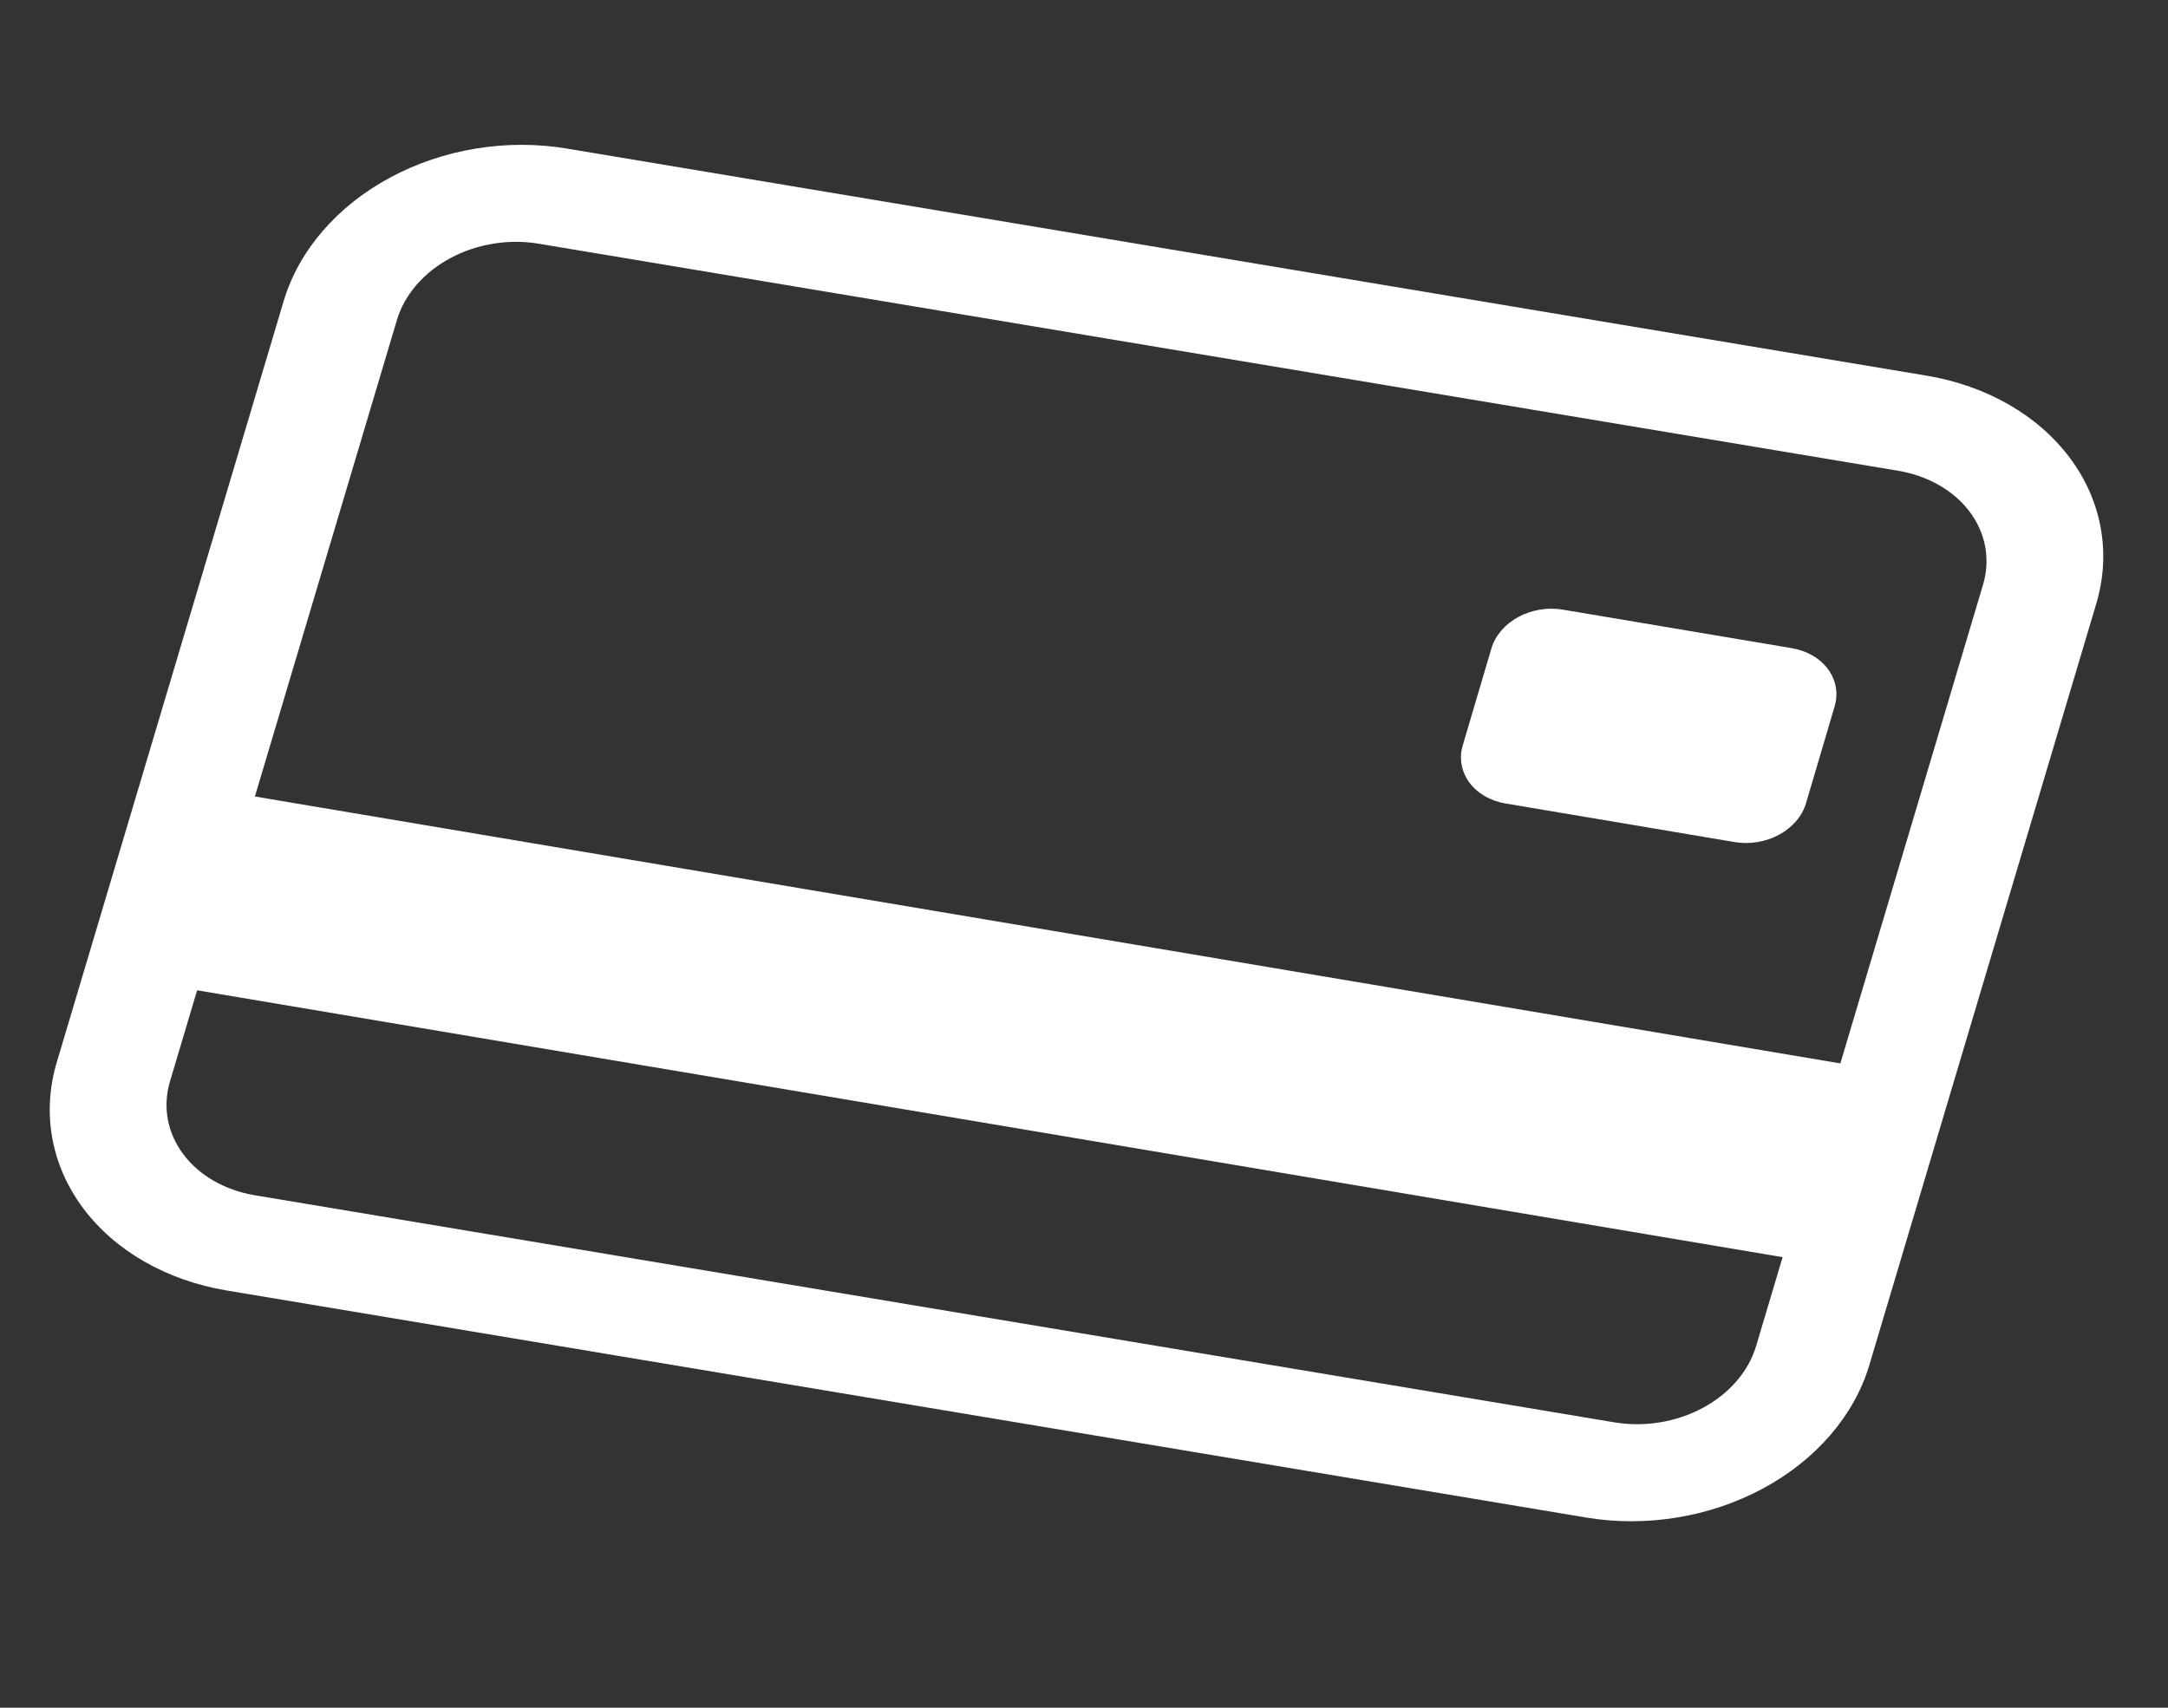 <svg width="33" height="26" viewBox="0 0 33 26" fill="none" xmlns="http://www.w3.org/2000/svg">
<rect x="0" y="0" width="33" height="26" fill="#333333" stroke="none"/>
<path fill-rule="evenodd" clip-rule="evenodd" d="M28.891 7.167L8.198 3.71C7.741 3.634 7.257 3.713 6.853 3.931C6.448 4.149 6.157 4.487 6.042 4.871L2.588 16.462C2.473 16.846 2.545 17.245 2.788 17.57C3.03 17.896 3.423 18.122 3.881 18.198L24.573 21.655C25.031 21.732 25.515 21.652 25.919 21.435C26.324 21.217 26.615 20.879 26.73 20.495L30.184 8.904C30.299 8.52 30.227 8.121 29.984 7.795C29.742 7.47 29.349 7.244 28.891 7.167ZM8.63 2.262C7.716 2.109 6.747 2.267 5.939 2.703C5.13 3.138 4.547 3.815 4.318 4.583L0.864 16.174C0.635 16.942 0.778 17.74 1.263 18.391C1.748 19.043 2.534 19.494 3.449 19.647L24.142 23.104C25.056 23.257 26.025 23.098 26.833 22.663C27.642 22.228 28.225 21.551 28.454 20.783L31.908 9.192C32.137 8.424 31.994 7.626 31.509 6.975C31.024 6.323 30.238 5.871 29.323 5.719L8.63 2.262Z" fill="white"/>
<path d="M22.701 9.873C22.759 9.677 22.906 9.505 23.11 9.394C23.314 9.283 23.559 9.243 23.79 9.282L27.273 9.868C27.504 9.907 27.703 10.022 27.825 10.188C27.947 10.354 27.984 10.557 27.926 10.753L27.49 12.229C27.432 12.425 27.285 12.597 27.081 12.708C26.877 12.819 26.632 12.859 26.401 12.82L22.918 12.233C22.687 12.195 22.488 12.08 22.366 11.914C22.244 11.748 22.207 11.545 22.265 11.349L22.701 9.873ZM3.758 12.106L28.142 16.212L27.27 19.163L2.886 15.058L3.758 12.106Z" fill="white"/>
</svg>
